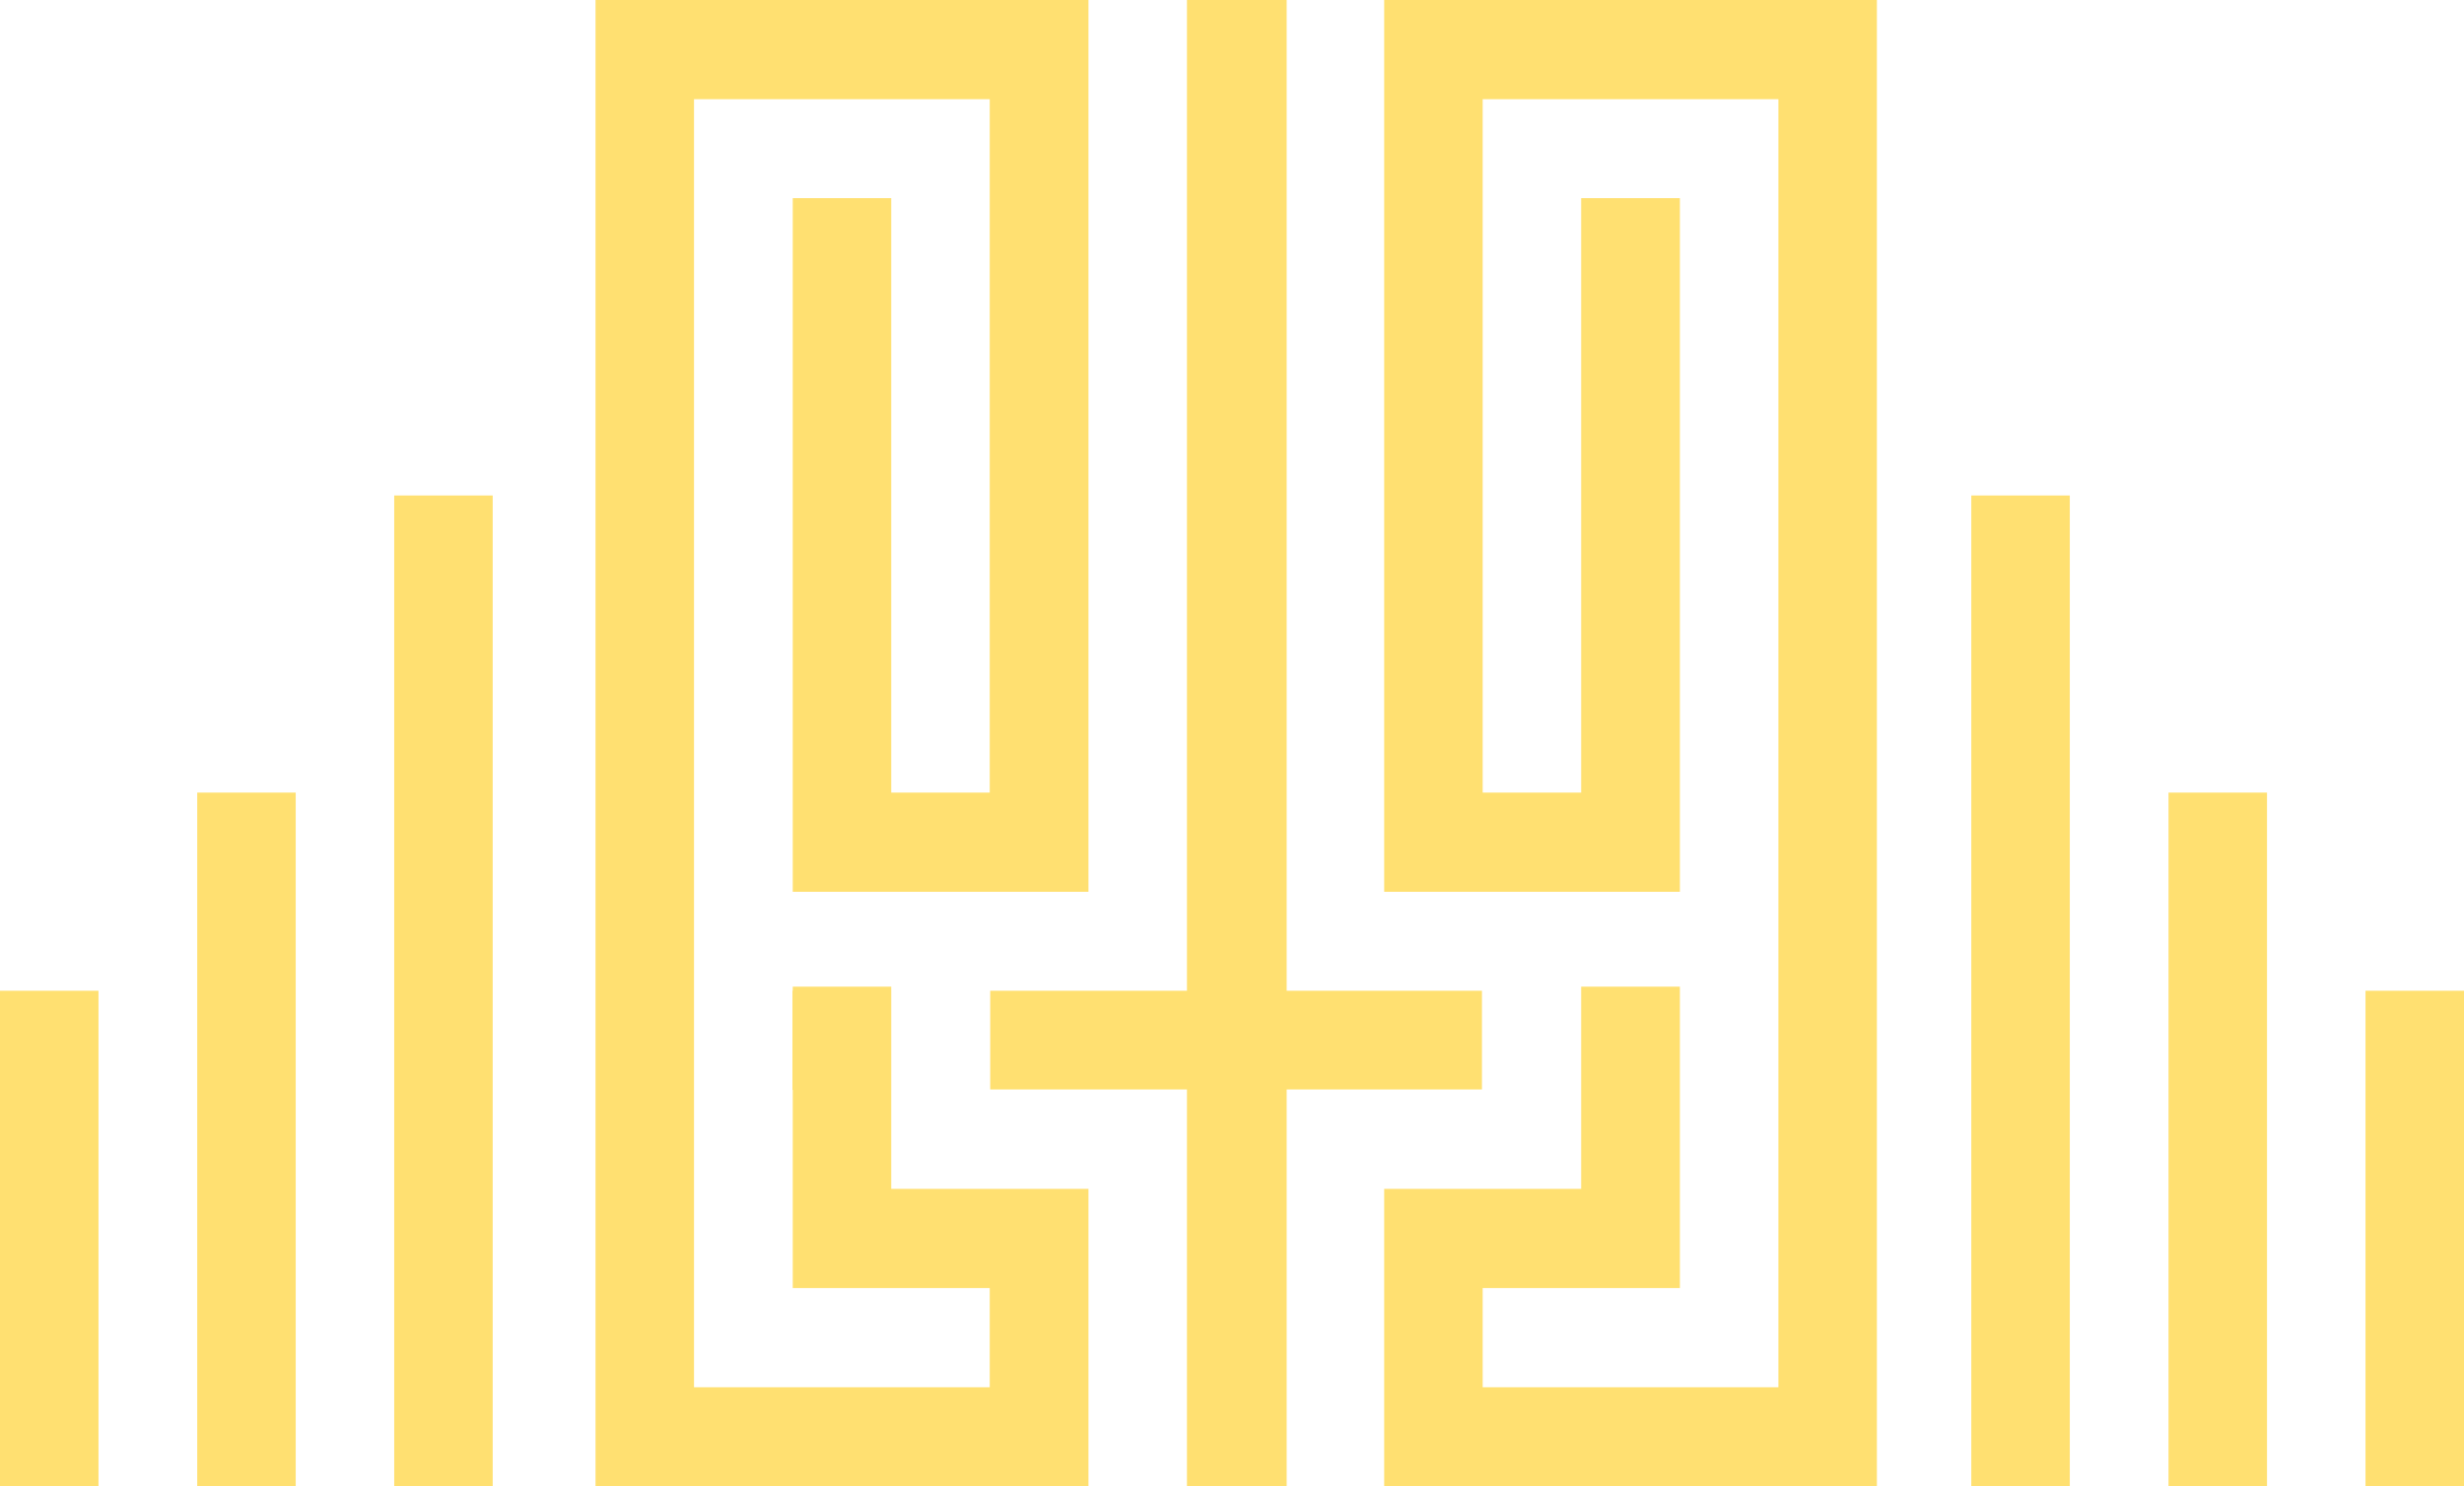 <svg xmlns="http://www.w3.org/2000/svg" viewBox="0 0 102.57 61.88"><defs><style>.a,.b{fill:#ffe071;}.a{fill-rule:evenodd;}</style></defs><path class="a" d="M78.57.24V62.12H58.06V49.74h8.2V41.32h4.11V53.87H62.16V58H74.47V4.37H62.16V33.24h4.1V8.49h4.11V37.37H58.06V.24Z" transform="translate(-0.44 -0.24)"/><path class="a" d="M25.23.24V62.12H45.75V49.74H37.54V41.32h-4.1V53.87h8.2V58H29.33V4.37H41.64V33.24h-4.1V8.49h-4.1V37.37H45.75V.24Z" transform="translate(-0.44 -0.24)"/><path class="a" d="M62.13,45.6H41.66V41.49l20.47,0V45.6Z" transform="translate(-0.44 -0.24)"/><path class="a" d="M49.85,62.12V.24H54V62.12Z" transform="translate(-0.44 -0.24)"/><rect class="b" x="32.99" y="41.25" width="4.1" height="4.13"/><rect class="b" x="16.41" y="20.63" width="4.1" height="41.25"/><rect class="b" x="82.06" y="20.63" width="4.1" height="41.25"/><rect class="b" x="8.21" y="33" width="4.1" height="28.88"/><rect class="b" x="90.27" y="33" width="4.1" height="28.88"/><rect class="b" y="41.25" width="4.1" height="20.63"/><rect class="b" x="98.47" y="41.25" width="4.1" height="20.63"/></svg>